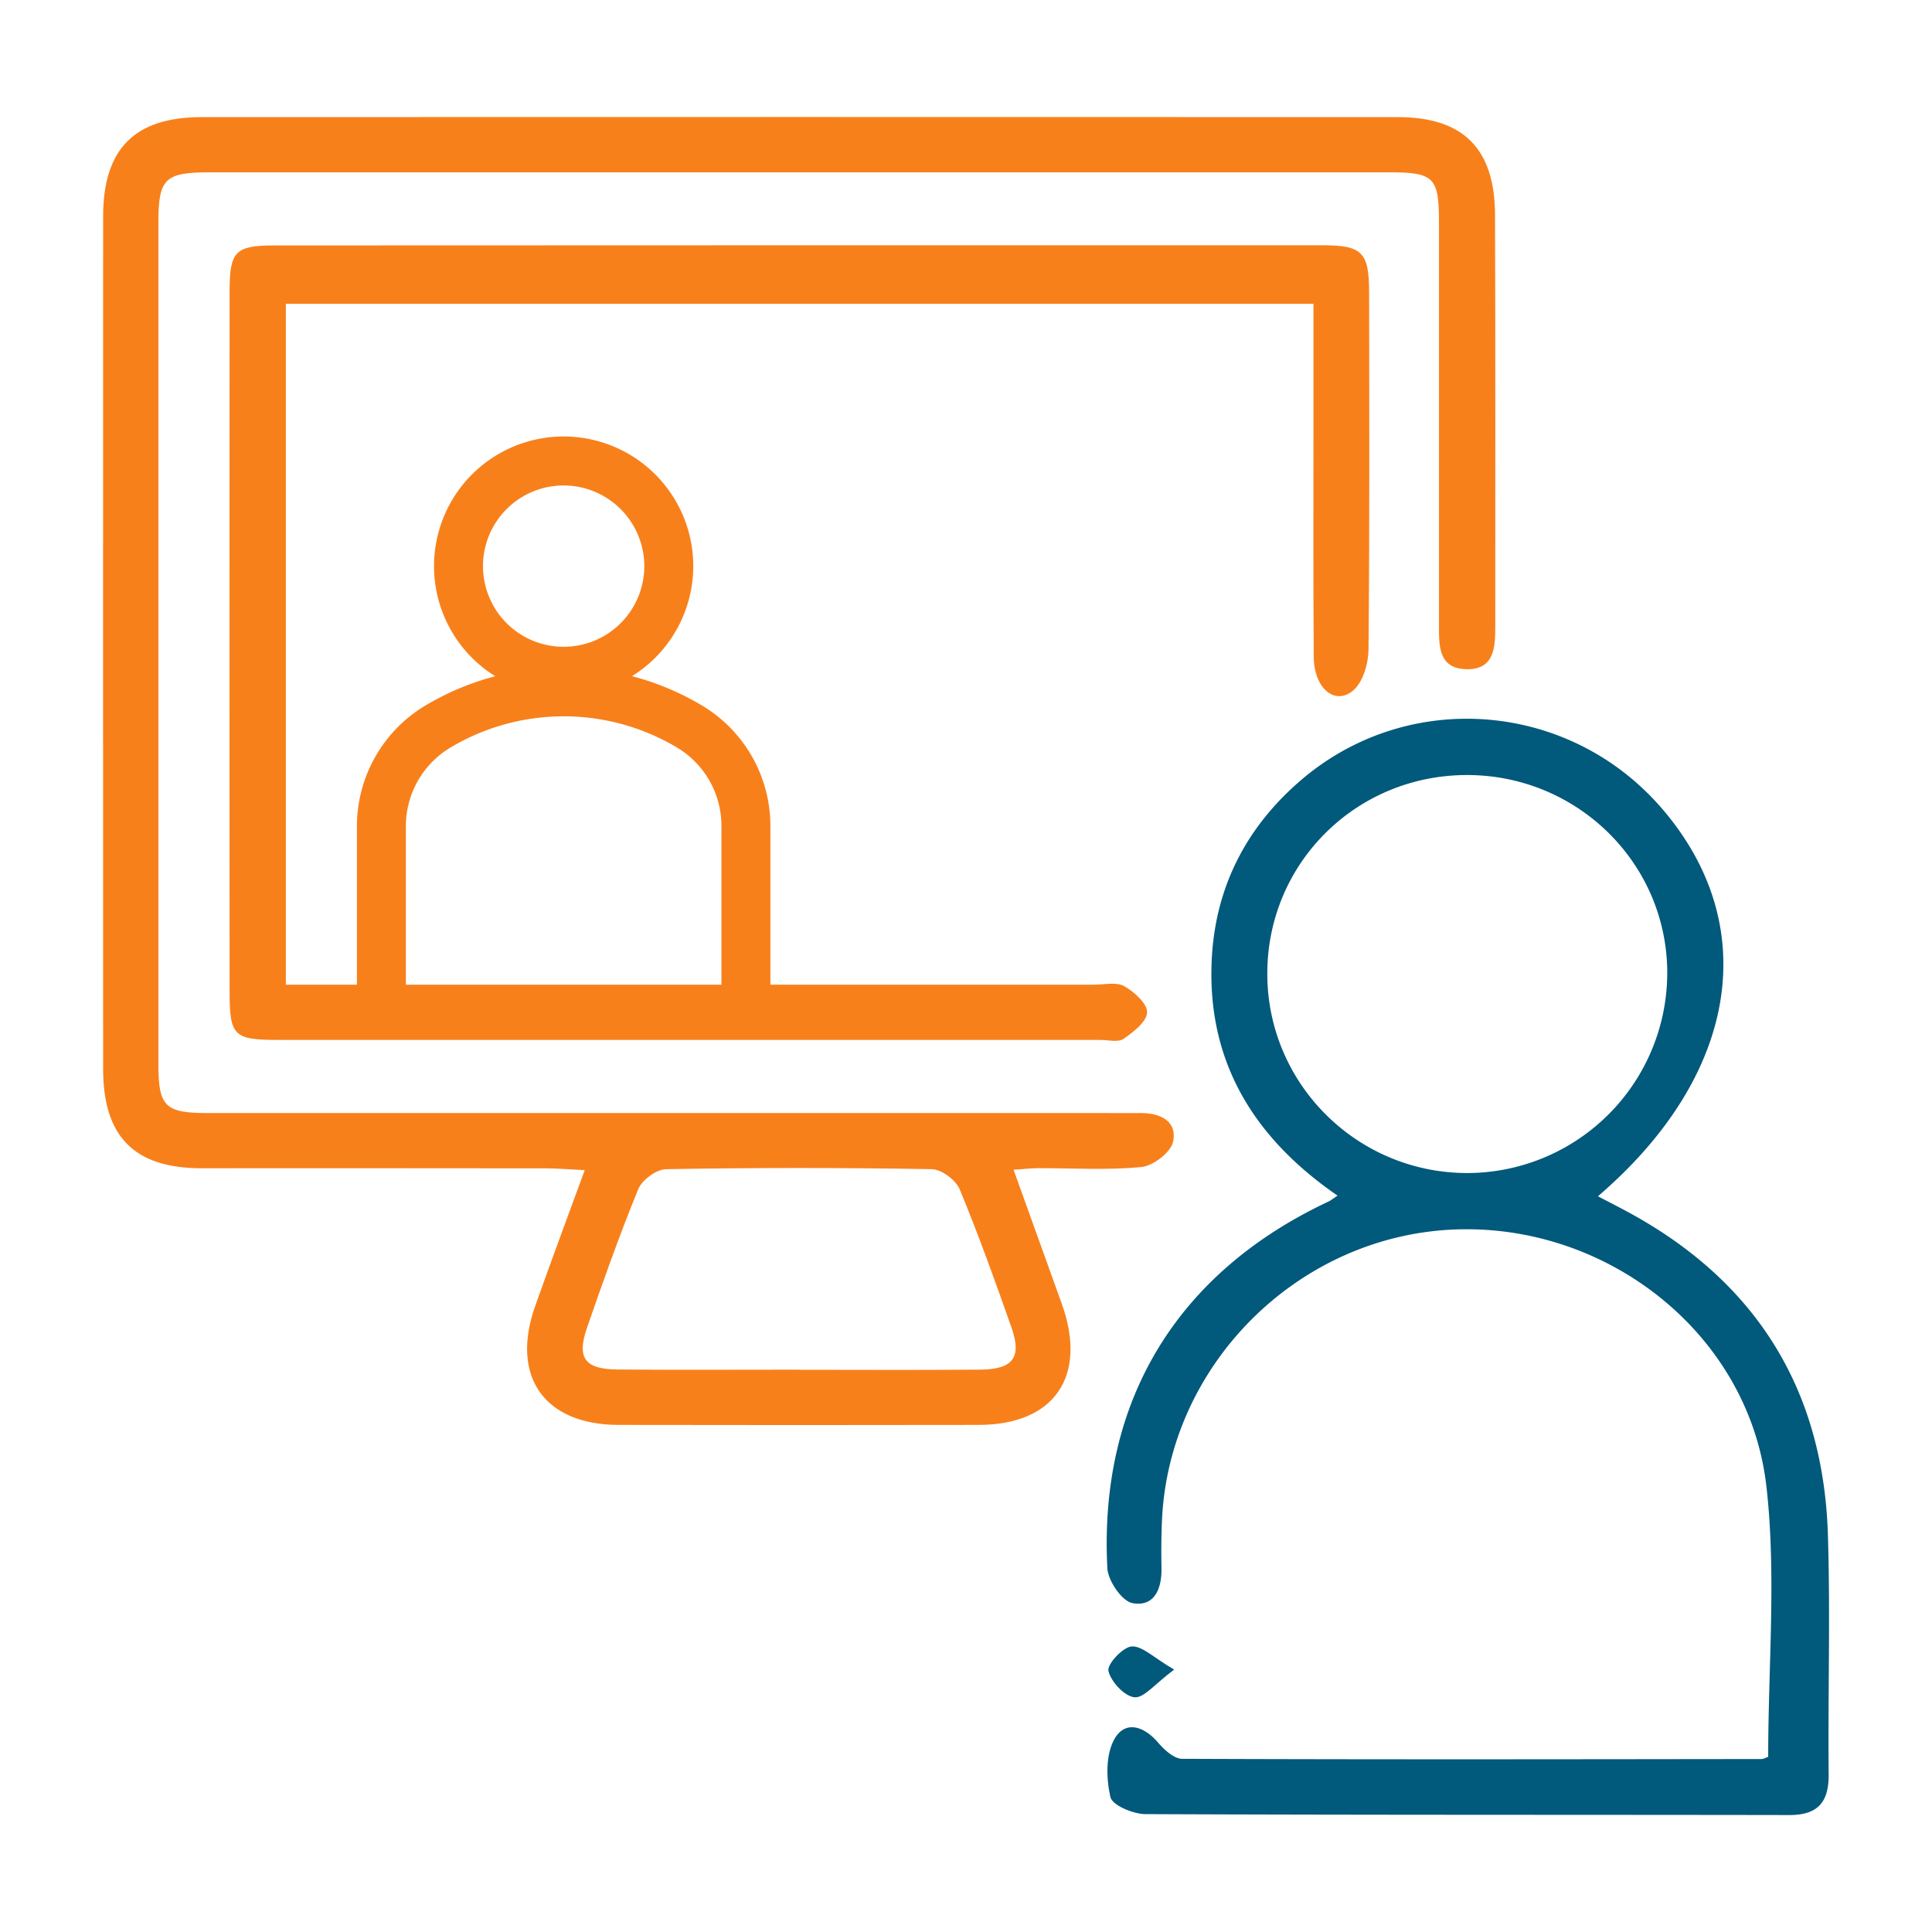 <svg id="Layer_1" data-name="Layer 1" xmlns="http://www.w3.org/2000/svg" viewBox="0 0 1080 1080"><defs><style>.cls-1{fill:#f8801b;}.cls-2{fill:#01597b;}</style></defs><path class="cls-1" d="M430.65,565.19H403.28V461.67a51,51,0,0,0-25.18-44,123.55,123.55,0,0,0-125.69-.14,51.19,51.19,0,0,0-25.52,44.17V565.19H199.52V461.73a78.65,78.65,0,0,1,39.19-67.87,150.91,150.91,0,0,1,153.16.19,78.45,78.45,0,0,1,38.78,67.62Z"/><path class="cls-1" d="M315.09,388.92a72.46,72.46,0,1,1,72.45-72.46A72.54,72.54,0,0,1,315.09,388.92Zm0-117.54a45.09,45.09,0,1,0,45.08,45.08A45.14,45.14,0,0,0,315.09,271.38Z"/><path class="cls-1" d="M566.59,653.89c9.22,25.64,18.08,50.28,26.95,74.92,14.52,40.34-4,67.64-46.29,67.72q-100.78.18-201.56,0c-41.49-.08-60.43-27.13-46.53-66.42,8.74-24.7,17.93-49.24,27.7-76-8.93-.42-15.5-1-22.07-1q-96.08-.11-192.14-.05c-37.51,0-55-17.6-55-55.45q-.07-238.3,0-476.6c0-37.74,17.56-55.53,55.05-55.54q334.37-.1,668.73,0c36.5,0,54.16,17.6,54.3,54.49.28,76.61.13,153.21.14,229.82,0,11.77-.29,24.71-16.22,24.31s-15.24-13.7-15.24-25.22q0-112.08,0-224.16c0-25.64-2.65-28.37-27.84-28.37q-329.65,0-659.32,0c-25.07,0-28.69,3.49-28.7,27.85q-.06,235.47,0,470.94c0,23.38,3.78,27.08,27.51,27.08q251.47,0,503,0c6.28,0,12.56.06,18.84,0,11,0,20.26,4.75,17.88,16-1.26,5.93-11.14,13.53-17.73,14.17-19.28,1.87-38.87.59-58.33.64C575.9,653.11,572.2,653.54,566.59,653.89Zm-120,111.75v.08c33.86,0,67.73.22,101.59-.09,18.11-.17,23.11-6.86,17.29-23.4-9.15-26-18.47-52-29-77.4-2.16-5.18-10.15-11.16-15.54-11.25q-74.29-1.3-148.61,0c-5.38.09-13.39,6-15.5,11.1-10.46,25.48-19.65,51.5-28.68,77.53-5.85,16.89-1.24,23.18,16.9,23.35C378.85,765.86,412.71,765.64,446.58,765.64Z"/><path class="cls-2" d="M988.43,982.1c0-51.29,4.63-101.85-1-151.23-9.83-86-90.41-148.34-177.11-143.44C724,692.31,653.2,763.92,649.54,850.19c-.37,8.77-.44,17.57-.26,26.35.24,11.59-4,21.92-16.27,19.6-5.89-1.12-13.65-12.52-14-19.6-4.82-93.38,39-165.2,123.76-204.93,1.1-.52,2.06-1.34,4.94-3.24-46.76-32.14-73.37-75.08-70.3-132.68,2.15-40.27,19.49-73.63,50.06-99.76,59.81-51.1,149.47-44,201.19,15.61,56.65,65.31,43.36,149.6-35.41,217.19,5.24,2.73,10,5.16,14.63,7.64C980.7,715,1019.27,775.61,1021.81,858c1.38,44.52,0,89.12.42,133.68.17,15.83-6.05,23-22.17,22.94-119.89-.21-239.77,0-359.65-.52-6.89,0-18.57-4.9-19.65-9.48-2.4-10.22-2.71-23.43,2.06-32.19,5.94-10.89,16.5-7.78,24.62,1.76,3.43,4,8.88,9,13.43,9,108,.43,215.91.25,323.86.12C985.9,983.28,987.06,982.55,988.43,982.1Zm-169-548.85c-61.91.37-111.15,49.74-111,111.3.15,61.31,50,111,111.53,111.19A112,112,0,0,0,932,543.08C931.53,482,881.19,432.88,819.39,433.25Z"/><path class="cls-1" d="M159.79,169.83V550.44h22.43q214.74,0,429.49,0c5.64,0,12.34-1.64,16.67.8,5.61,3.16,13,9.75,12.85,14.69-.14,5.16-7.66,11-13.16,14.79-3,2.08-8.54.61-12.93.61q-229.81,0-459.62,0c-24.85,0-27.16-2.28-27.18-26.87q-.12-195.9,0-391.81c0-22.11,3.28-25.43,24.86-25.44q292.92-.13,585.83-.1c22.53,0,26.28,3.83,26.31,26.36.09,66.56.31,133.12-.34,199.67-.07,7.8-3.06,18.1-8.52,22.79-10.19,8.75-22-1.16-22.09-18.74-.34-43.95-.14-87.91-.16-131.86V169.83Z"/><path class="cls-2" d="M656.36,933.31c-10.69,7.92-16.85,16-22.17,15.47-5.62-.55-13.14-8.66-14.57-14.71-.87-3.66,8-13.34,13-13.7C638.49,920,644.9,926.64,656.36,933.31Z"/></svg>